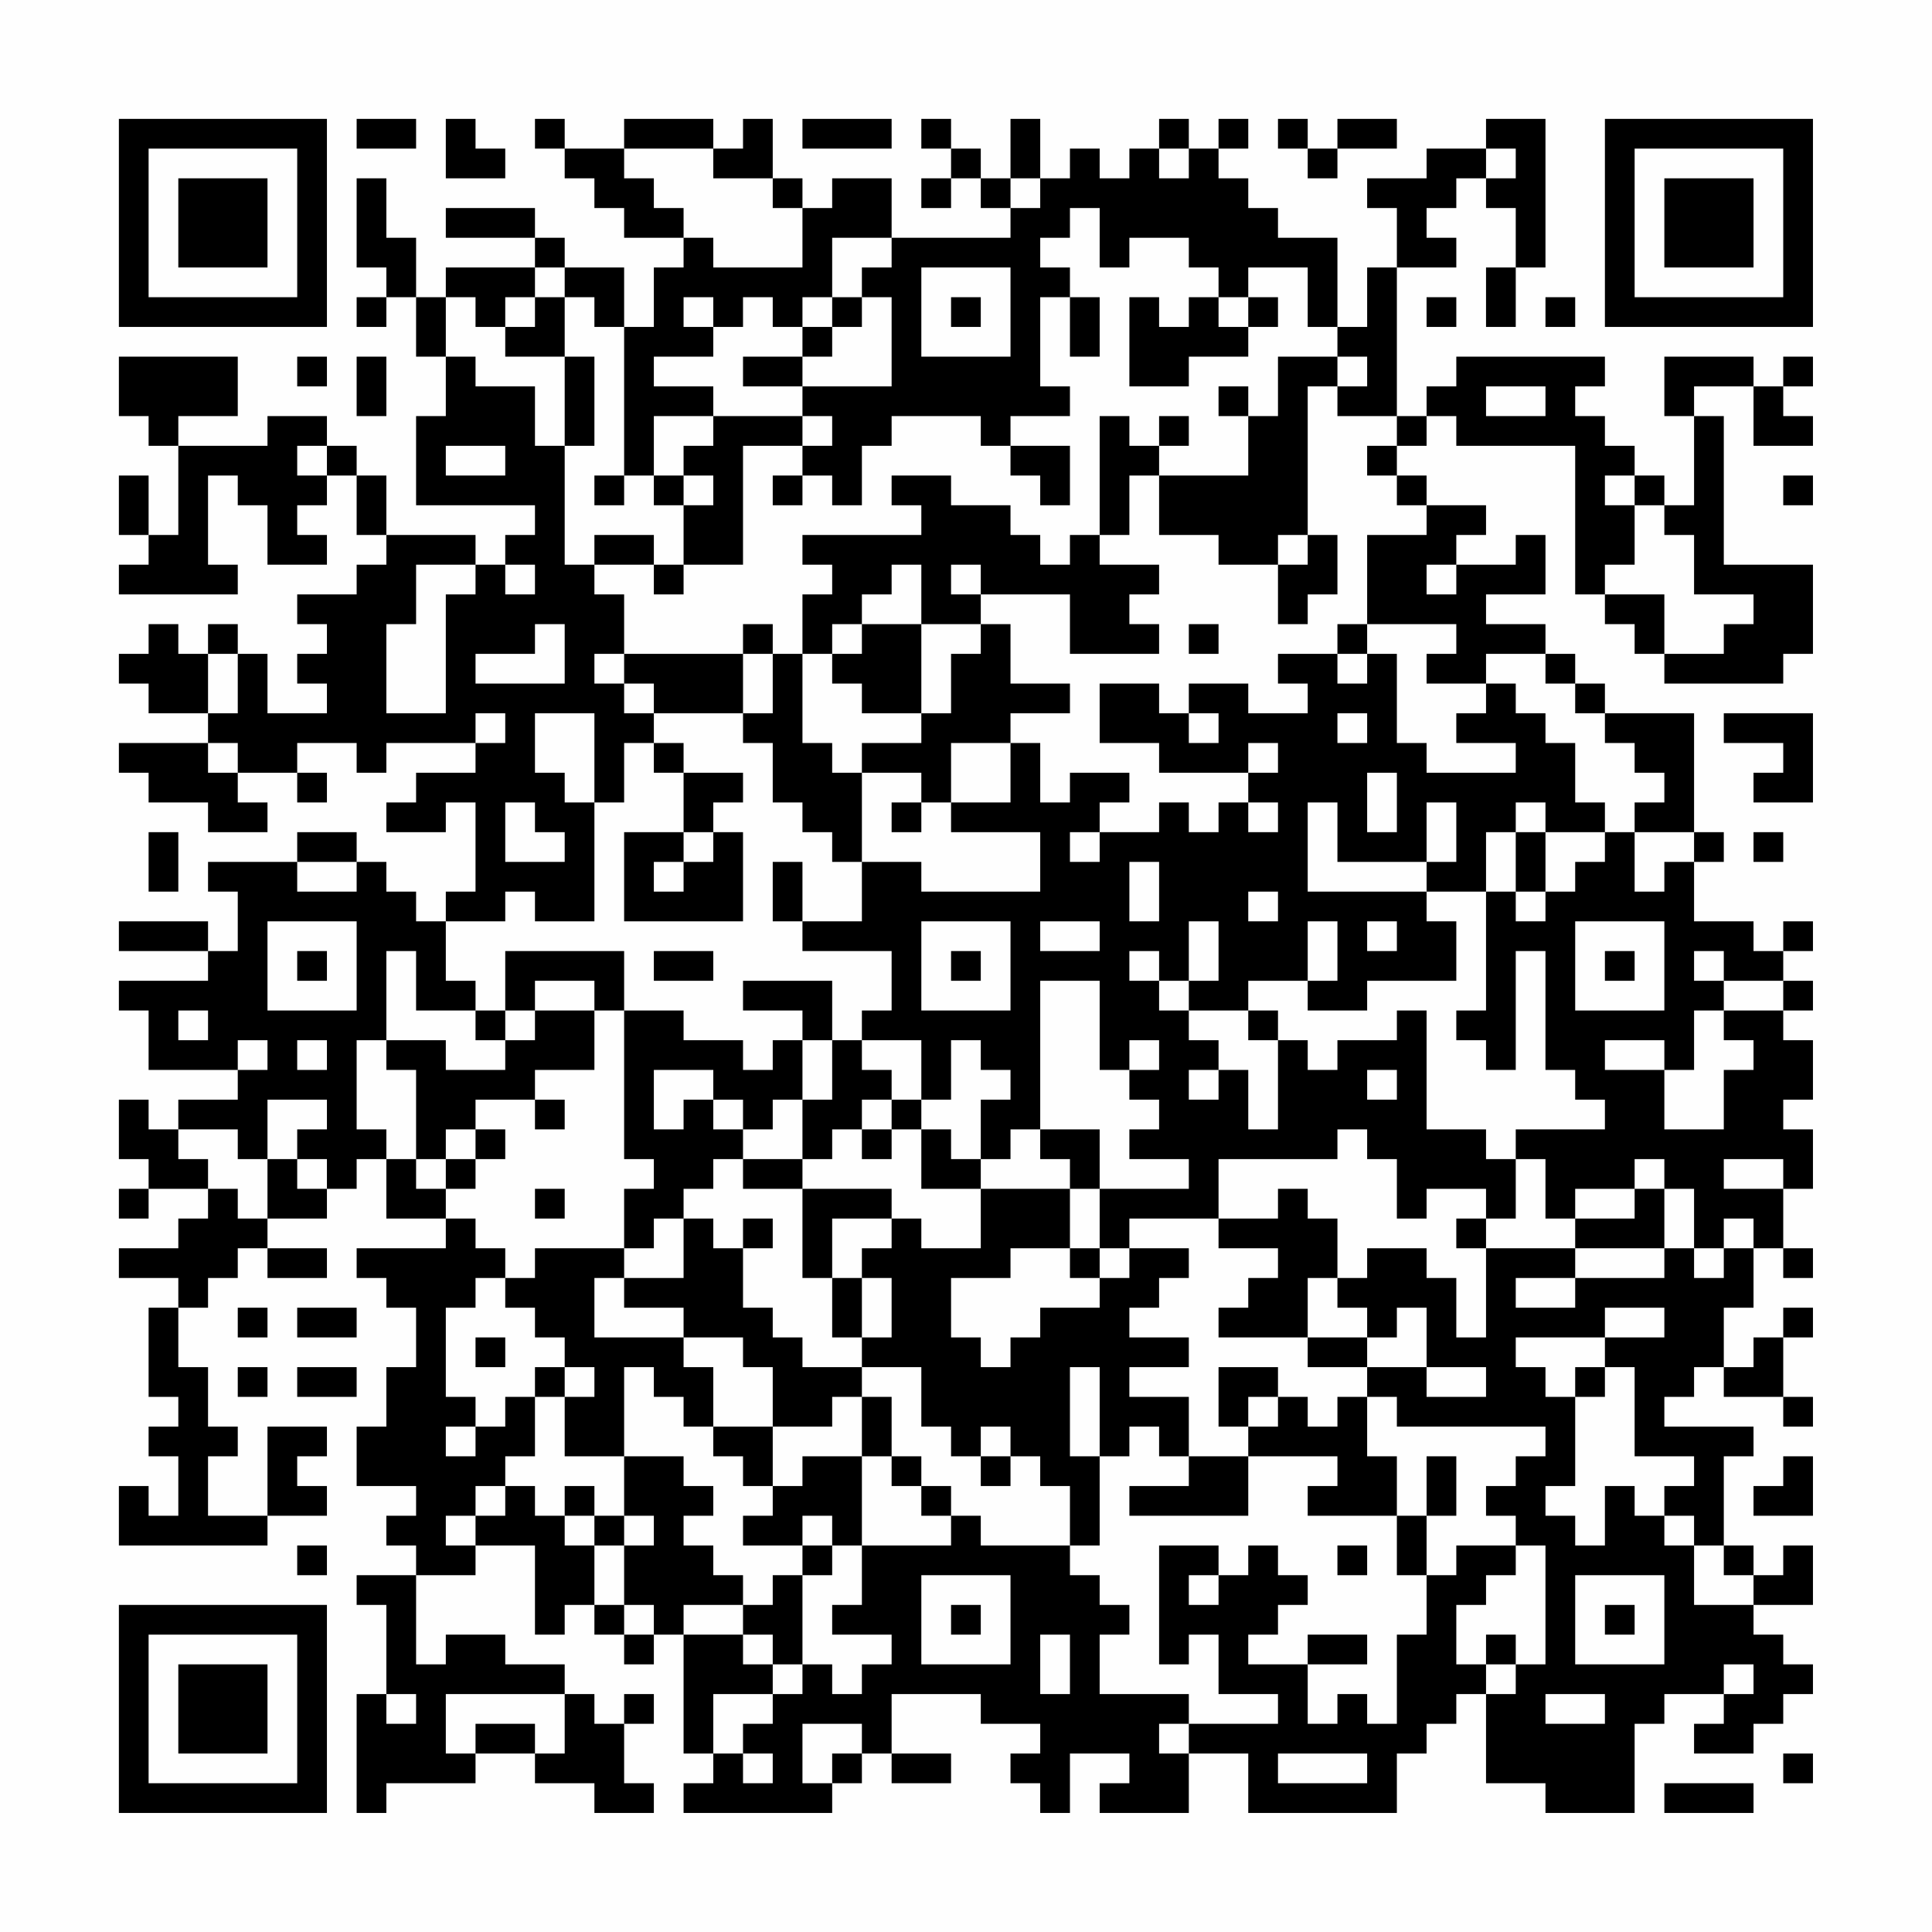 <?xml version="1.0" encoding="UTF-8"?>
<svg xmlns="http://www.w3.org/2000/svg" version="1.1" width="300" height="300" viewBox="0 0 300 300"><rect x="0" y="0" width="300" height="300" fill="#fefefe"/><g transform="scale(4.615)"><g transform="translate(4,4)"><path fill-rule="evenodd" d="M8 0L8 1L10 1L10 0ZM11 0L11 2L13 2L13 1L12 1L12 0ZM14 0L14 1L15 1L15 2L16 2L16 3L17 3L17 4L19 4L19 5L18 5L18 7L17 7L17 5L15 5L15 4L14 4L14 3L11 3L11 4L14 4L14 5L11 5L11 6L10 6L10 4L9 4L9 2L8 2L8 5L9 5L9 6L8 6L8 7L9 7L9 6L10 6L10 8L11 8L11 10L10 10L10 13L14 13L14 14L13 14L13 15L12 15L12 14L9 14L9 12L8 12L8 11L7 11L7 10L5 10L5 11L2 11L2 10L4 10L4 8L0 8L0 10L1 10L1 11L2 11L2 14L1 14L1 12L0 12L0 14L1 14L1 15L0 15L0 16L4 16L4 15L3 15L3 12L4 12L4 13L5 13L5 15L7 15L7 14L6 14L6 13L7 13L7 12L8 12L8 14L9 14L9 15L8 15L8 16L6 16L6 17L7 17L7 18L6 18L6 19L7 19L7 20L5 20L5 18L4 18L4 17L3 17L3 18L2 18L2 17L1 17L1 18L0 18L0 19L1 19L1 20L3 20L3 21L0 21L0 22L1 22L1 23L3 23L3 24L5 24L5 23L4 23L4 22L6 22L6 23L7 23L7 22L6 22L6 21L8 21L8 22L9 22L9 21L12 21L12 22L10 22L10 23L9 23L9 24L11 24L11 23L12 23L12 26L11 26L11 27L10 27L10 26L9 26L9 25L8 25L8 24L6 24L6 25L3 25L3 26L4 26L4 28L3 28L3 27L0 27L0 28L3 28L3 29L0 29L0 30L1 30L1 32L4 32L4 33L2 33L2 34L1 34L1 33L0 33L0 35L1 35L1 36L0 36L0 37L1 37L1 36L3 36L3 37L2 37L2 38L0 38L0 39L2 39L2 40L1 40L1 43L2 43L2 44L1 44L1 45L2 45L2 47L1 47L1 46L0 46L0 48L5 48L5 47L7 47L7 46L6 46L6 45L7 45L7 44L5 44L5 47L3 47L3 45L4 45L4 44L3 44L3 42L2 42L2 40L3 40L3 39L4 39L4 38L5 38L5 39L7 39L7 38L5 38L5 37L7 37L7 36L8 36L8 35L9 35L9 37L11 37L11 38L8 38L8 39L9 39L9 40L10 40L10 42L9 42L9 44L8 44L8 46L10 46L10 47L9 47L9 48L10 48L10 49L8 49L8 50L9 50L9 53L8 53L8 57L9 57L9 56L12 56L12 55L14 55L14 56L16 56L16 57L18 57L18 56L17 56L17 54L18 54L18 53L17 53L17 54L16 54L16 53L15 53L15 52L13 52L13 51L11 51L11 52L10 52L10 49L12 49L12 48L14 48L14 51L15 51L15 50L16 50L16 51L17 51L17 52L18 52L18 51L19 51L19 55L20 55L20 56L19 56L19 57L24 57L24 56L25 56L25 55L26 55L26 56L28 56L28 55L26 55L26 53L29 53L29 54L31 54L31 55L30 55L30 56L31 56L31 57L32 57L32 55L34 55L34 56L33 56L33 57L36 57L36 55L38 55L38 57L43 57L43 55L44 55L44 54L45 54L45 53L46 53L46 56L48 56L48 57L51 57L51 54L52 54L52 53L54 53L54 54L53 54L53 55L55 55L55 54L56 54L56 53L57 53L57 52L56 52L56 51L55 51L55 50L57 50L57 48L56 48L56 49L55 49L55 48L54 48L54 45L55 45L55 44L52 44L52 43L53 43L53 42L54 42L54 43L56 43L56 44L57 44L57 43L56 43L56 41L57 41L57 40L56 40L56 41L55 41L55 42L54 42L54 40L55 40L55 38L56 38L56 39L57 39L57 38L56 38L56 36L57 36L57 34L56 34L56 33L57 33L57 31L56 31L56 30L57 30L57 29L56 29L56 28L57 28L57 27L56 27L56 28L55 28L55 27L53 27L53 25L54 25L54 24L53 24L53 20L50 20L50 19L49 19L49 18L48 18L48 17L46 17L46 16L48 16L48 14L47 14L47 15L45 15L45 14L46 14L46 13L44 13L44 12L43 12L43 11L44 11L44 10L45 10L45 11L49 11L49 16L50 16L50 17L51 17L51 18L52 18L52 19L56 19L56 18L57 18L57 15L54 15L54 10L53 10L53 9L55 9L55 11L57 11L57 10L56 10L56 9L57 9L57 8L56 8L56 9L55 9L55 8L52 8L52 10L53 10L53 13L52 13L52 12L51 12L51 11L50 11L50 10L49 10L49 9L50 9L50 8L45 8L45 9L44 9L44 10L43 10L43 5L45 5L45 4L44 4L44 3L45 3L45 2L46 2L46 3L47 3L47 5L46 5L46 7L47 7L47 5L48 5L48 0L46 0L46 1L44 1L44 2L42 2L42 3L43 3L43 5L42 5L42 7L41 7L41 4L39 4L39 3L38 3L38 2L37 2L37 1L38 1L38 0L37 0L37 1L36 1L36 0L35 0L35 1L34 1L34 2L33 2L33 1L32 1L32 2L31 2L31 0L30 0L30 2L29 2L29 1L28 1L28 0L27 0L27 1L28 1L28 2L27 2L27 3L28 3L28 2L29 2L29 3L30 3L30 4L26 4L26 2L24 2L24 3L23 3L23 2L22 2L22 0L21 0L21 1L20 1L20 0L17 0L17 1L15 1L15 0ZM23 0L23 1L26 1L26 0ZM39 0L39 1L40 1L40 2L41 2L41 1L43 1L43 0L41 0L41 1L40 1L40 0ZM17 1L17 2L18 2L18 3L19 3L19 4L20 4L20 5L23 5L23 3L22 3L22 2L20 2L20 1ZM35 1L35 2L36 2L36 1ZM46 1L46 2L47 2L47 1ZM30 2L30 3L31 3L31 2ZM32 3L32 4L31 4L31 5L32 5L32 6L31 6L31 9L32 9L32 10L30 10L30 11L29 11L29 10L26 10L26 11L25 11L25 13L24 13L24 12L23 12L23 11L24 11L24 10L23 10L23 9L26 9L26 6L25 6L25 5L26 5L26 4L24 4L24 6L23 6L23 7L22 7L22 6L21 6L21 7L20 7L20 6L19 6L19 7L20 7L20 8L18 8L18 9L20 9L20 10L18 10L18 12L17 12L17 7L16 7L16 6L15 6L15 5L14 5L14 6L13 6L13 7L12 7L12 6L11 6L11 8L12 8L12 9L14 9L14 11L15 11L15 15L16 15L16 16L17 16L17 18L16 18L16 19L17 19L17 20L18 20L18 21L17 21L17 23L16 23L16 20L14 20L14 22L15 22L15 23L16 23L16 27L14 27L14 26L13 26L13 27L11 27L11 29L12 29L12 30L10 30L10 28L9 28L9 31L8 31L8 34L9 34L9 35L10 35L10 36L11 36L11 37L12 37L12 38L13 38L13 39L12 39L12 40L11 40L11 43L12 43L12 44L11 44L11 45L12 45L12 44L13 44L13 43L14 43L14 45L13 45L13 46L12 46L12 47L11 47L11 48L12 48L12 47L13 47L13 46L14 46L14 47L15 47L15 48L16 48L16 50L17 50L17 51L18 51L18 50L17 50L17 48L18 48L18 47L17 47L17 45L19 45L19 46L20 46L20 47L19 47L19 48L20 48L20 49L21 49L21 50L19 50L19 51L21 51L21 52L22 52L22 53L20 53L20 55L21 55L21 56L22 56L22 55L21 55L21 54L22 54L22 53L23 53L23 52L24 52L24 53L25 53L25 52L26 52L26 51L24 51L24 50L25 50L25 48L28 48L28 47L29 47L29 48L32 48L32 49L33 49L33 50L34 50L34 51L33 51L33 53L36 53L36 54L35 54L35 55L36 55L36 54L39 54L39 53L37 53L37 51L36 51L36 52L35 52L35 48L37 48L37 49L36 49L36 50L37 50L37 49L38 49L38 48L39 48L39 49L40 49L40 50L39 50L39 51L38 51L38 52L40 52L40 54L41 54L41 53L42 53L42 54L43 54L43 51L44 51L44 49L45 49L45 48L47 48L47 49L46 49L46 50L45 50L45 52L46 52L46 53L47 53L47 52L48 52L48 48L47 48L47 47L46 47L46 46L47 46L47 45L48 45L48 44L43 44L43 43L42 43L42 42L44 42L44 43L46 43L46 42L44 42L44 40L43 40L43 41L42 41L42 40L41 40L41 39L42 39L42 38L44 38L44 39L45 39L45 41L46 41L46 38L49 38L49 39L47 39L47 40L49 40L49 39L52 39L52 38L53 38L53 39L54 39L54 38L55 38L55 37L54 37L54 38L53 38L53 36L52 36L52 35L51 35L51 36L49 36L49 37L48 37L48 35L47 35L47 34L50 34L50 33L49 33L49 32L48 32L48 28L47 28L47 32L46 32L46 31L45 31L45 30L46 30L46 26L47 26L47 27L48 27L48 26L49 26L49 25L50 25L50 24L51 24L51 26L52 26L52 25L53 25L53 24L51 24L51 23L52 23L52 22L51 22L51 21L50 21L50 20L49 20L49 19L48 19L48 18L46 18L46 19L44 19L44 18L45 18L45 17L42 17L42 14L44 14L44 13L43 13L43 12L42 12L42 11L43 11L43 10L41 10L41 9L42 9L42 8L41 8L41 7L40 7L40 5L38 5L38 6L37 6L37 5L36 5L36 4L34 4L34 5L33 5L33 3ZM27 5L27 8L30 8L30 5ZM14 6L14 7L13 7L13 8L15 8L15 11L16 11L16 8L15 8L15 6ZM24 6L24 7L23 7L23 8L21 8L21 9L23 9L23 8L24 8L24 7L25 7L25 6ZM28 6L28 7L29 7L29 6ZM32 6L32 8L33 8L33 6ZM34 6L34 9L36 9L36 8L38 8L38 7L39 7L39 6L38 6L38 7L37 7L37 6L36 6L36 7L35 7L35 6ZM44 6L44 7L45 7L45 6ZM48 6L48 7L49 7L49 6ZM6 8L6 9L7 9L7 8ZM8 8L8 10L9 10L9 8ZM39 8L39 10L38 10L38 9L37 9L37 10L38 10L38 12L35 12L35 11L36 11L36 10L35 10L35 11L34 11L34 10L33 10L33 14L32 14L32 15L31 15L31 14L30 14L30 13L28 13L28 12L26 12L26 13L27 13L27 14L23 14L23 15L24 15L24 16L23 16L23 18L22 18L22 17L21 17L21 18L17 18L17 19L18 19L18 20L21 20L21 21L22 21L22 23L23 23L23 24L24 24L24 25L25 25L25 27L23 27L23 25L22 25L22 27L23 27L23 28L26 28L26 30L25 30L25 31L24 31L24 29L21 29L21 30L23 30L23 31L22 31L22 32L21 32L21 31L19 31L19 30L17 30L17 28L13 28L13 30L12 30L12 31L13 31L13 32L11 32L11 31L9 31L9 32L10 32L10 35L11 35L11 36L12 36L12 35L13 35L13 34L12 34L12 33L14 33L14 34L15 34L15 33L14 33L14 32L16 32L16 30L17 30L17 35L18 35L18 36L17 36L17 38L14 38L14 39L13 39L13 40L14 40L14 41L15 41L15 42L14 42L14 43L15 43L15 45L17 45L17 42L18 42L18 43L19 43L19 44L20 44L20 45L21 45L21 46L22 46L22 47L21 47L21 48L23 48L23 49L22 49L22 50L21 50L21 51L22 51L22 52L23 52L23 49L24 49L24 48L25 48L25 45L26 45L26 46L27 46L27 47L28 47L28 46L27 46L27 45L26 45L26 43L25 43L25 42L27 42L27 44L28 44L28 45L29 45L29 46L30 46L30 45L31 45L31 46L32 46L32 48L33 48L33 45L34 45L34 44L35 44L35 45L36 45L36 46L34 46L34 47L38 47L38 45L41 45L41 46L40 46L40 47L43 47L43 49L44 49L44 47L45 47L45 45L44 45L44 47L43 47L43 45L42 45L42 43L41 43L41 44L40 44L40 43L39 43L39 42L37 42L37 44L38 44L38 45L36 45L36 43L34 43L34 42L36 42L36 41L34 41L34 40L35 40L35 39L36 39L36 38L34 38L34 37L37 37L37 38L39 38L39 39L38 39L38 40L37 40L37 41L40 41L40 42L42 42L42 41L40 41L40 39L41 39L41 37L40 37L40 36L39 36L39 37L37 37L37 35L41 35L41 34L42 34L42 35L43 35L43 37L44 37L44 36L46 36L46 37L45 37L45 38L46 38L46 37L47 37L47 35L46 35L46 34L44 34L44 30L43 30L43 31L41 31L41 32L40 32L40 31L39 31L39 30L38 30L38 29L40 29L40 30L42 30L42 29L45 29L45 27L44 27L44 26L46 26L46 24L47 24L47 26L48 26L48 24L50 24L50 23L49 23L49 21L48 21L48 20L47 20L47 19L46 19L46 20L45 20L45 21L47 21L47 22L44 22L44 21L43 21L43 18L42 18L42 17L41 17L41 18L39 18L39 19L40 19L40 20L38 20L38 19L36 19L36 20L35 20L35 19L33 19L33 21L35 21L35 22L38 22L38 23L37 23L37 24L36 24L36 23L35 23L35 24L33 24L33 23L34 23L34 22L32 22L32 23L31 23L31 21L30 21L30 20L32 20L32 19L30 19L30 17L29 17L29 16L32 16L32 18L35 18L35 17L34 17L34 16L35 16L35 15L33 15L33 14L34 14L34 12L35 12L35 14L37 14L37 15L39 15L39 17L40 17L40 16L41 16L41 14L40 14L40 9L41 9L41 8ZM46 9L46 10L48 10L48 9ZM20 10L20 11L19 11L19 12L18 12L18 13L19 13L19 15L18 15L18 14L16 14L16 15L18 15L18 16L19 16L19 15L21 15L21 11L23 11L23 10ZM6 11L6 12L7 12L7 11ZM11 11L11 12L13 12L13 11ZM30 11L30 12L31 12L31 13L32 13L32 11ZM16 12L16 13L17 13L17 12ZM19 12L19 13L20 13L20 12ZM22 12L22 13L23 13L23 12ZM50 12L50 13L51 13L51 15L50 15L50 16L52 16L52 18L54 18L54 17L55 17L55 16L53 16L53 14L52 14L52 13L51 13L51 12ZM56 12L56 13L57 13L57 12ZM39 14L39 15L40 15L40 14ZM10 15L10 17L9 17L9 20L11 20L11 16L12 16L12 15ZM13 15L13 16L14 16L14 15ZM26 15L26 16L25 16L25 17L24 17L24 18L23 18L23 21L24 21L24 22L25 22L25 25L27 25L27 26L31 26L31 24L28 24L28 23L30 23L30 21L28 21L28 23L27 23L27 22L25 22L25 21L27 21L27 20L28 20L28 18L29 18L29 17L27 17L27 15ZM28 15L28 16L29 16L29 15ZM44 15L44 16L45 16L45 15ZM14 17L14 18L12 18L12 19L15 19L15 17ZM25 17L25 18L24 18L24 19L25 19L25 20L27 20L27 17ZM36 17L36 18L37 18L37 17ZM3 18L3 20L4 20L4 18ZM21 18L21 20L22 20L22 18ZM41 18L41 19L42 19L42 18ZM12 20L12 21L13 21L13 20ZM36 20L36 21L37 21L37 20ZM41 20L41 21L42 21L42 20ZM54 20L54 21L56 21L56 22L55 22L55 23L57 23L57 20ZM3 21L3 22L4 22L4 21ZM18 21L18 22L19 22L19 24L17 24L17 27L21 27L21 24L20 24L20 23L21 23L21 22L19 22L19 21ZM38 21L38 22L39 22L39 21ZM42 22L42 24L43 24L43 22ZM13 23L13 25L15 25L15 24L14 24L14 23ZM26 23L26 24L27 24L27 23ZM38 23L38 24L39 24L39 23ZM40 23L40 26L44 26L44 25L45 25L45 23L44 23L44 25L41 25L41 23ZM47 23L47 24L48 24L48 23ZM1 24L1 26L2 26L2 24ZM19 24L19 25L18 25L18 26L19 26L19 25L20 25L20 24ZM32 24L32 25L33 25L33 24ZM55 24L55 25L56 25L56 24ZM6 25L6 26L8 26L8 25ZM34 25L34 27L35 27L35 25ZM38 26L38 27L39 27L39 26ZM5 27L5 30L8 30L8 27ZM27 27L27 30L30 30L30 27ZM31 27L31 28L33 28L33 27ZM36 27L36 29L35 29L35 28L34 28L34 29L35 29L35 30L36 30L36 31L37 31L37 32L36 32L36 33L37 33L37 32L38 32L38 34L39 34L39 31L38 31L38 30L36 30L36 29L37 29L37 27ZM40 27L40 29L41 29L41 27ZM42 27L42 28L43 28L43 27ZM49 27L49 30L52 30L52 27ZM6 28L6 29L7 29L7 28ZM18 28L18 29L20 29L20 28ZM28 28L28 29L29 29L29 28ZM50 28L50 29L51 29L51 28ZM53 28L53 29L54 29L54 30L53 30L53 32L52 32L52 31L50 31L50 32L52 32L52 34L54 34L54 32L55 32L55 31L54 31L54 30L56 30L56 29L54 29L54 28ZM14 29L14 30L13 30L13 31L14 31L14 30L16 30L16 29ZM31 29L31 34L30 34L30 35L29 35L29 33L30 33L30 32L29 32L29 31L28 31L28 33L27 33L27 31L25 31L25 32L26 32L26 33L25 33L25 34L24 34L24 35L23 35L23 33L24 33L24 31L23 31L23 33L22 33L22 34L21 34L21 33L20 33L20 32L18 32L18 34L19 34L19 33L20 33L20 34L21 34L21 35L20 35L20 36L19 36L19 37L18 37L18 38L17 38L17 39L16 39L16 41L19 41L19 42L20 42L20 44L22 44L22 46L23 46L23 45L25 45L25 43L24 43L24 44L22 44L22 42L21 42L21 41L19 41L19 40L17 40L17 39L19 39L19 37L20 37L20 38L21 38L21 40L22 40L22 41L23 41L23 42L25 42L25 41L26 41L26 39L25 39L25 38L26 38L26 37L27 37L27 38L29 38L29 36L32 36L32 38L30 38L30 39L28 39L28 41L29 41L29 42L30 42L30 41L31 41L31 40L33 40L33 39L34 39L34 38L33 38L33 36L36 36L36 35L34 35L34 34L35 34L35 33L34 33L34 32L35 32L35 31L34 31L34 32L33 32L33 29ZM2 30L2 31L3 31L3 30ZM4 31L4 32L5 32L5 31ZM6 31L6 32L7 32L7 31ZM42 32L42 33L43 33L43 32ZM5 33L5 35L4 35L4 34L2 34L2 35L3 35L3 36L4 36L4 37L5 37L5 35L6 35L6 36L7 36L7 35L6 35L6 34L7 34L7 33ZM26 33L26 34L25 34L25 35L26 35L26 34L27 34L27 36L29 36L29 35L28 35L28 34L27 34L27 33ZM11 34L11 35L12 35L12 34ZM31 34L31 35L32 35L32 36L33 36L33 34ZM21 35L21 36L23 36L23 39L24 39L24 41L25 41L25 39L24 39L24 37L26 37L26 36L23 36L23 35ZM54 35L54 36L56 36L56 35ZM14 36L14 37L15 37L15 36ZM51 36L51 37L49 37L49 38L52 38L52 36ZM21 37L21 38L22 38L22 37ZM32 38L32 39L33 39L33 38ZM4 40L4 41L5 41L5 40ZM6 40L6 41L8 41L8 40ZM50 40L50 41L47 41L47 42L48 42L48 43L49 43L49 46L48 46L48 47L49 47L49 48L50 48L50 46L51 46L51 47L52 47L52 48L53 48L53 50L55 50L55 49L54 49L54 48L53 48L53 47L52 47L52 46L53 46L53 45L51 45L51 42L50 42L50 41L52 41L52 40ZM12 41L12 42L13 42L13 41ZM4 42L4 43L5 43L5 42ZM6 42L6 43L8 43L8 42ZM15 42L15 43L16 43L16 42ZM32 42L32 45L33 45L33 42ZM49 42L49 43L50 43L50 42ZM38 43L38 44L39 44L39 43ZM29 44L29 45L30 45L30 44ZM56 45L56 46L55 46L55 47L57 47L57 45ZM15 46L15 47L16 47L16 48L17 48L17 47L16 47L16 46ZM23 47L23 48L24 48L24 47ZM6 48L6 49L7 49L7 48ZM41 48L41 49L42 49L42 48ZM27 49L27 52L30 52L30 49ZM49 49L49 52L52 52L52 49ZM28 50L28 51L29 51L29 50ZM50 50L50 51L51 51L51 50ZM31 51L31 53L32 53L32 51ZM40 51L40 52L42 52L42 51ZM46 51L46 52L47 52L47 51ZM54 52L54 53L55 53L55 52ZM9 53L9 54L10 54L10 53ZM11 53L11 55L12 55L12 54L14 54L14 55L15 55L15 53ZM48 53L48 54L50 54L50 53ZM23 54L23 56L24 56L24 55L25 55L25 54ZM39 55L39 56L42 56L42 55ZM56 55L56 56L57 56L57 55ZM52 56L52 57L55 57L55 56ZM0 0L0 7L7 7L7 0ZM1 1L1 6L6 6L6 1ZM2 2L2 5L5 5L5 2ZM50 0L50 7L57 7L57 0ZM51 1L51 6L56 6L56 1ZM52 2L52 5L55 5L55 2ZM0 50L0 57L7 57L7 50ZM1 51L1 56L6 56L6 51ZM2 52L2 55L5 55L5 52Z" fill="#000000"/></g></g></svg>
